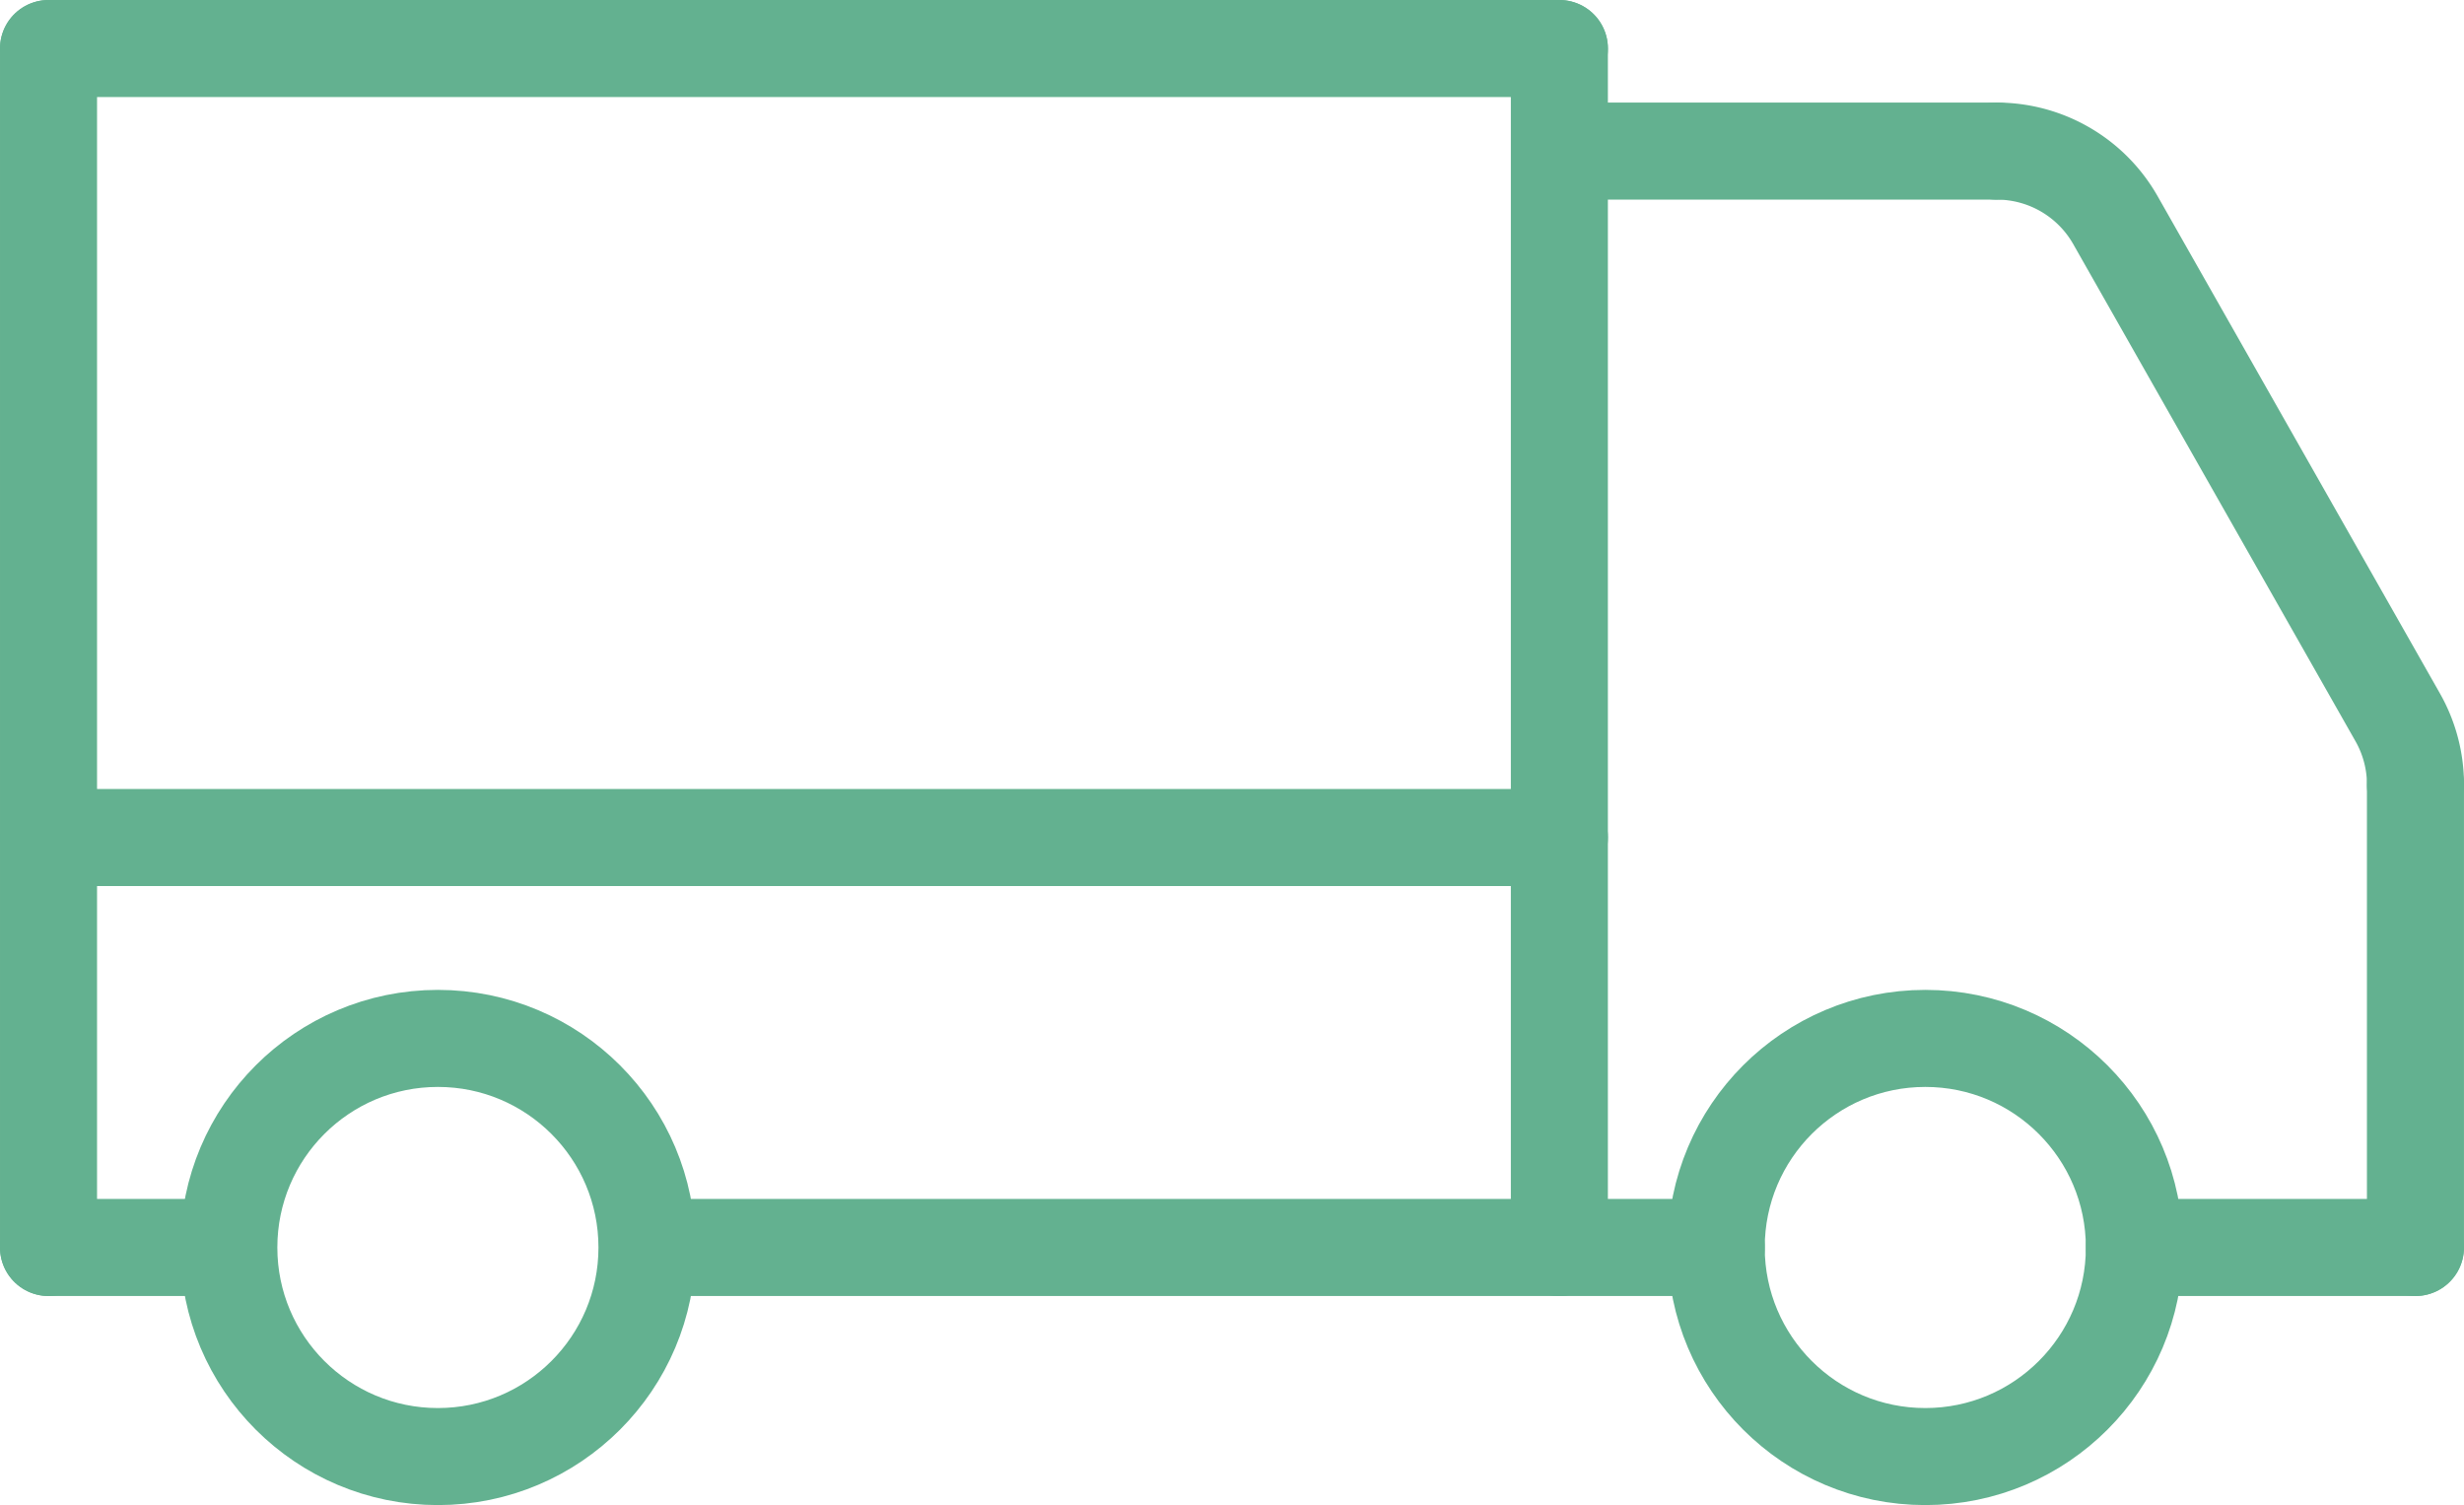 <svg xmlns="http://www.w3.org/2000/svg" width="952.142" height="581.601" viewBox="0 0 952.142 581.601">
  <g id="Combined_VV_icons" data-name="Combined VV icons" transform="translate(-29342.986 -204.708)">
    <g id="Group_2177" data-name="Group 2177" transform="translate(25540.5)">
      <g id="Group_2176" data-name="Group 2176" transform="translate(3821.24 528.338) rotate(180)">
        <path id="Path_1146" data-name="Path 1146" d="M-583.834,0H0" fill="none" stroke="#63b190" stroke-linecap="round" stroke-miterlimit="10" stroke-width="37.5"/>
      </g>
    </g>
    <g id="Group_2179" data-name="Group 2179" transform="translate(25540.5)">
      <g id="Group_2178" data-name="Group 2178" transform="translate(4405.087 686.767) rotate(180)">
        <path id="Path_1147" data-name="Path 1147" d="M-60.6,0H0" fill="none" stroke="#63b190" stroke-linecap="round" stroke-miterlimit="10" stroke-width="37.5"/>
      </g>
    </g>
    <g id="Group_2182" data-name="Group 2182" transform="translate(25540.5)">
      <g id="Group_2181" data-name="Group 2181" transform="translate(4627.254 686.767) rotate(180)">
        <g id="Group_2180" data-name="Group 2180">
          <path id="Path_1148" data-name="Path 1148" d="M-108.6,0H0" fill="none" stroke="#63b190" stroke-linecap="round" stroke-miterlimit="10" stroke-width="37.5"/>
        </g>
      </g>
    </g>
    <g id="Group_2185" data-name="Group 2185" transform="translate(25540.5)">
      <g id="Group_2184" data-name="Group 2184" transform="translate(4825.295 597.342) rotate(90)">
        <g id="Group_2183" data-name="Group 2183">
          <path id="Path_1149" data-name="Path 1149" d="M-89.425,89.425H89.425" fill="none" stroke="#63b190" stroke-linecap="round" stroke-miterlimit="10" stroke-width="37.5"/>
        </g>
      </g>
    </g>
    <g id="Group_2188" data-name="Group 2188" transform="translate(25540.5)">
      <g id="Group_2187" data-name="Group 2187" transform="translate(4574.087 507.917)">
        <g id="Group_2186" data-name="Group 2186">
          <path id="Path_1150" data-name="Path 1150" d="M0-244.821a52.728,52.728,0,0,1,45.854,26.7L154.917-26.033A52.71,52.71,0,0,1,161.792,0" fill="none" stroke="#63b190" stroke-linecap="round" stroke-miterlimit="10" stroke-width="37.5"/>
        </g>
      </g>
    </g>
    <g id="Group_2191" data-name="Group 2191" transform="translate(25540.5)">
      <g id="Group_2190" data-name="Group 2190" transform="translate(4405.087 263.096)">
        <g id="Group_2189" data-name="Group 2189">
          <path id="Path_1151" data-name="Path 1151" d="M0,0H169" fill="none" stroke="#63b190" stroke-linecap="round" stroke-miterlimit="10" stroke-width="37.5"/>
        </g>
      </g>
    </g>
    <g id="Group_2194" data-name="Group 2194" transform="translate(25540.5)">
      <g id="Group_2193" data-name="Group 2193" transform="translate(4056.003 686.767) rotate(180)">
        <g id="Group_2192" data-name="Group 2192">
          <path id="Path_1152" data-name="Path 1152" d="M-349.071,0H0" fill="none" stroke="#63b190" stroke-linecap="round" stroke-miterlimit="10" stroke-width="37.5"/>
        </g>
      </g>
    </g>
    <g id="Group_2197" data-name="Group 2197" transform="translate(25540.5)">
      <g id="Group_2196" data-name="Group 2196" transform="translate(4636.712 455.113) rotate(90)">
        <g id="Group_2195" data-name="Group 2195">
          <path id="Path_1153" data-name="Path 1153" d="M-231.654,231.654H231.654" fill="none" stroke="#63b190" stroke-linecap="round" stroke-miterlimit="10" stroke-width="37.5"/>
        </g>
      </g>
    </g>
    <g id="Group_2200" data-name="Group 2200" transform="translate(25540.5)">
      <g id="Group_2199" data-name="Group 2199" transform="translate(3821.24 223.462)">
        <g id="Group_2198" data-name="Group 2198">
          <path id="Path_1154" data-name="Path 1154" d="M0,0H583.834" fill="none" stroke="#63b190" stroke-linecap="round" stroke-miterlimit="10" stroke-width="37.5"/>
        </g>
      </g>
    </g>
    <g id="Group_2203" data-name="Group 2203" transform="translate(25540.5)">
      <g id="Group_2202" data-name="Group 2202" transform="translate(4052.891 455.117) rotate(-90)">
        <g id="Group_2201" data-name="Group 2201">
          <path id="Path_1155" data-name="Path 1155" d="M-231.654-231.654H231.654" fill="none" stroke="#63b190" stroke-linecap="round" stroke-miterlimit="10" stroke-width="37.5"/>
        </g>
      </g>
    </g>
    <g id="Group_2206" data-name="Group 2206" transform="translate(25540.5)">
      <g id="Group_2205" data-name="Group 2205" transform="translate(3821.236 686.767) rotate(180)">
        <g id="Group_2204" data-name="Group 2204">
          <path id="Path_1156" data-name="Path 1156" d="M-64.771,0H0" fill="none" stroke="#63b190" stroke-linecap="round" stroke-miterlimit="10" stroke-width="37.5"/>
        </g>
      </g>
    </g>
    <g id="Group_2208" data-name="Group 2208" transform="translate(25540.5)">
      <g id="Group_2207" data-name="Group 2207" transform="translate(3971.699 605.976) rotate(-90)">
        <circle id="Ellipse_32" data-name="Ellipse 32" cx="80.792" cy="80.792" r="80.792" transform="translate(-161.583 -80.792)" fill="none" stroke="#63b190" stroke-linecap="round" stroke-miterlimit="10" stroke-width="37.5"/>
      </g>
    </g>
    <g id="Group_2210" data-name="Group 2210" transform="translate(25540.5)">
      <g id="Group_2209" data-name="Group 2209" transform="translate(4546.462 605.976) rotate(-90)">
        <circle id="Ellipse_33" data-name="Ellipse 33" cx="80.792" cy="80.792" r="80.792" transform="translate(-161.583 -80.792)" fill="none" stroke="#63b190" stroke-linecap="round" stroke-miterlimit="10" stroke-width="37.5"/>
      </g>
    </g>
  </g>
</svg>
